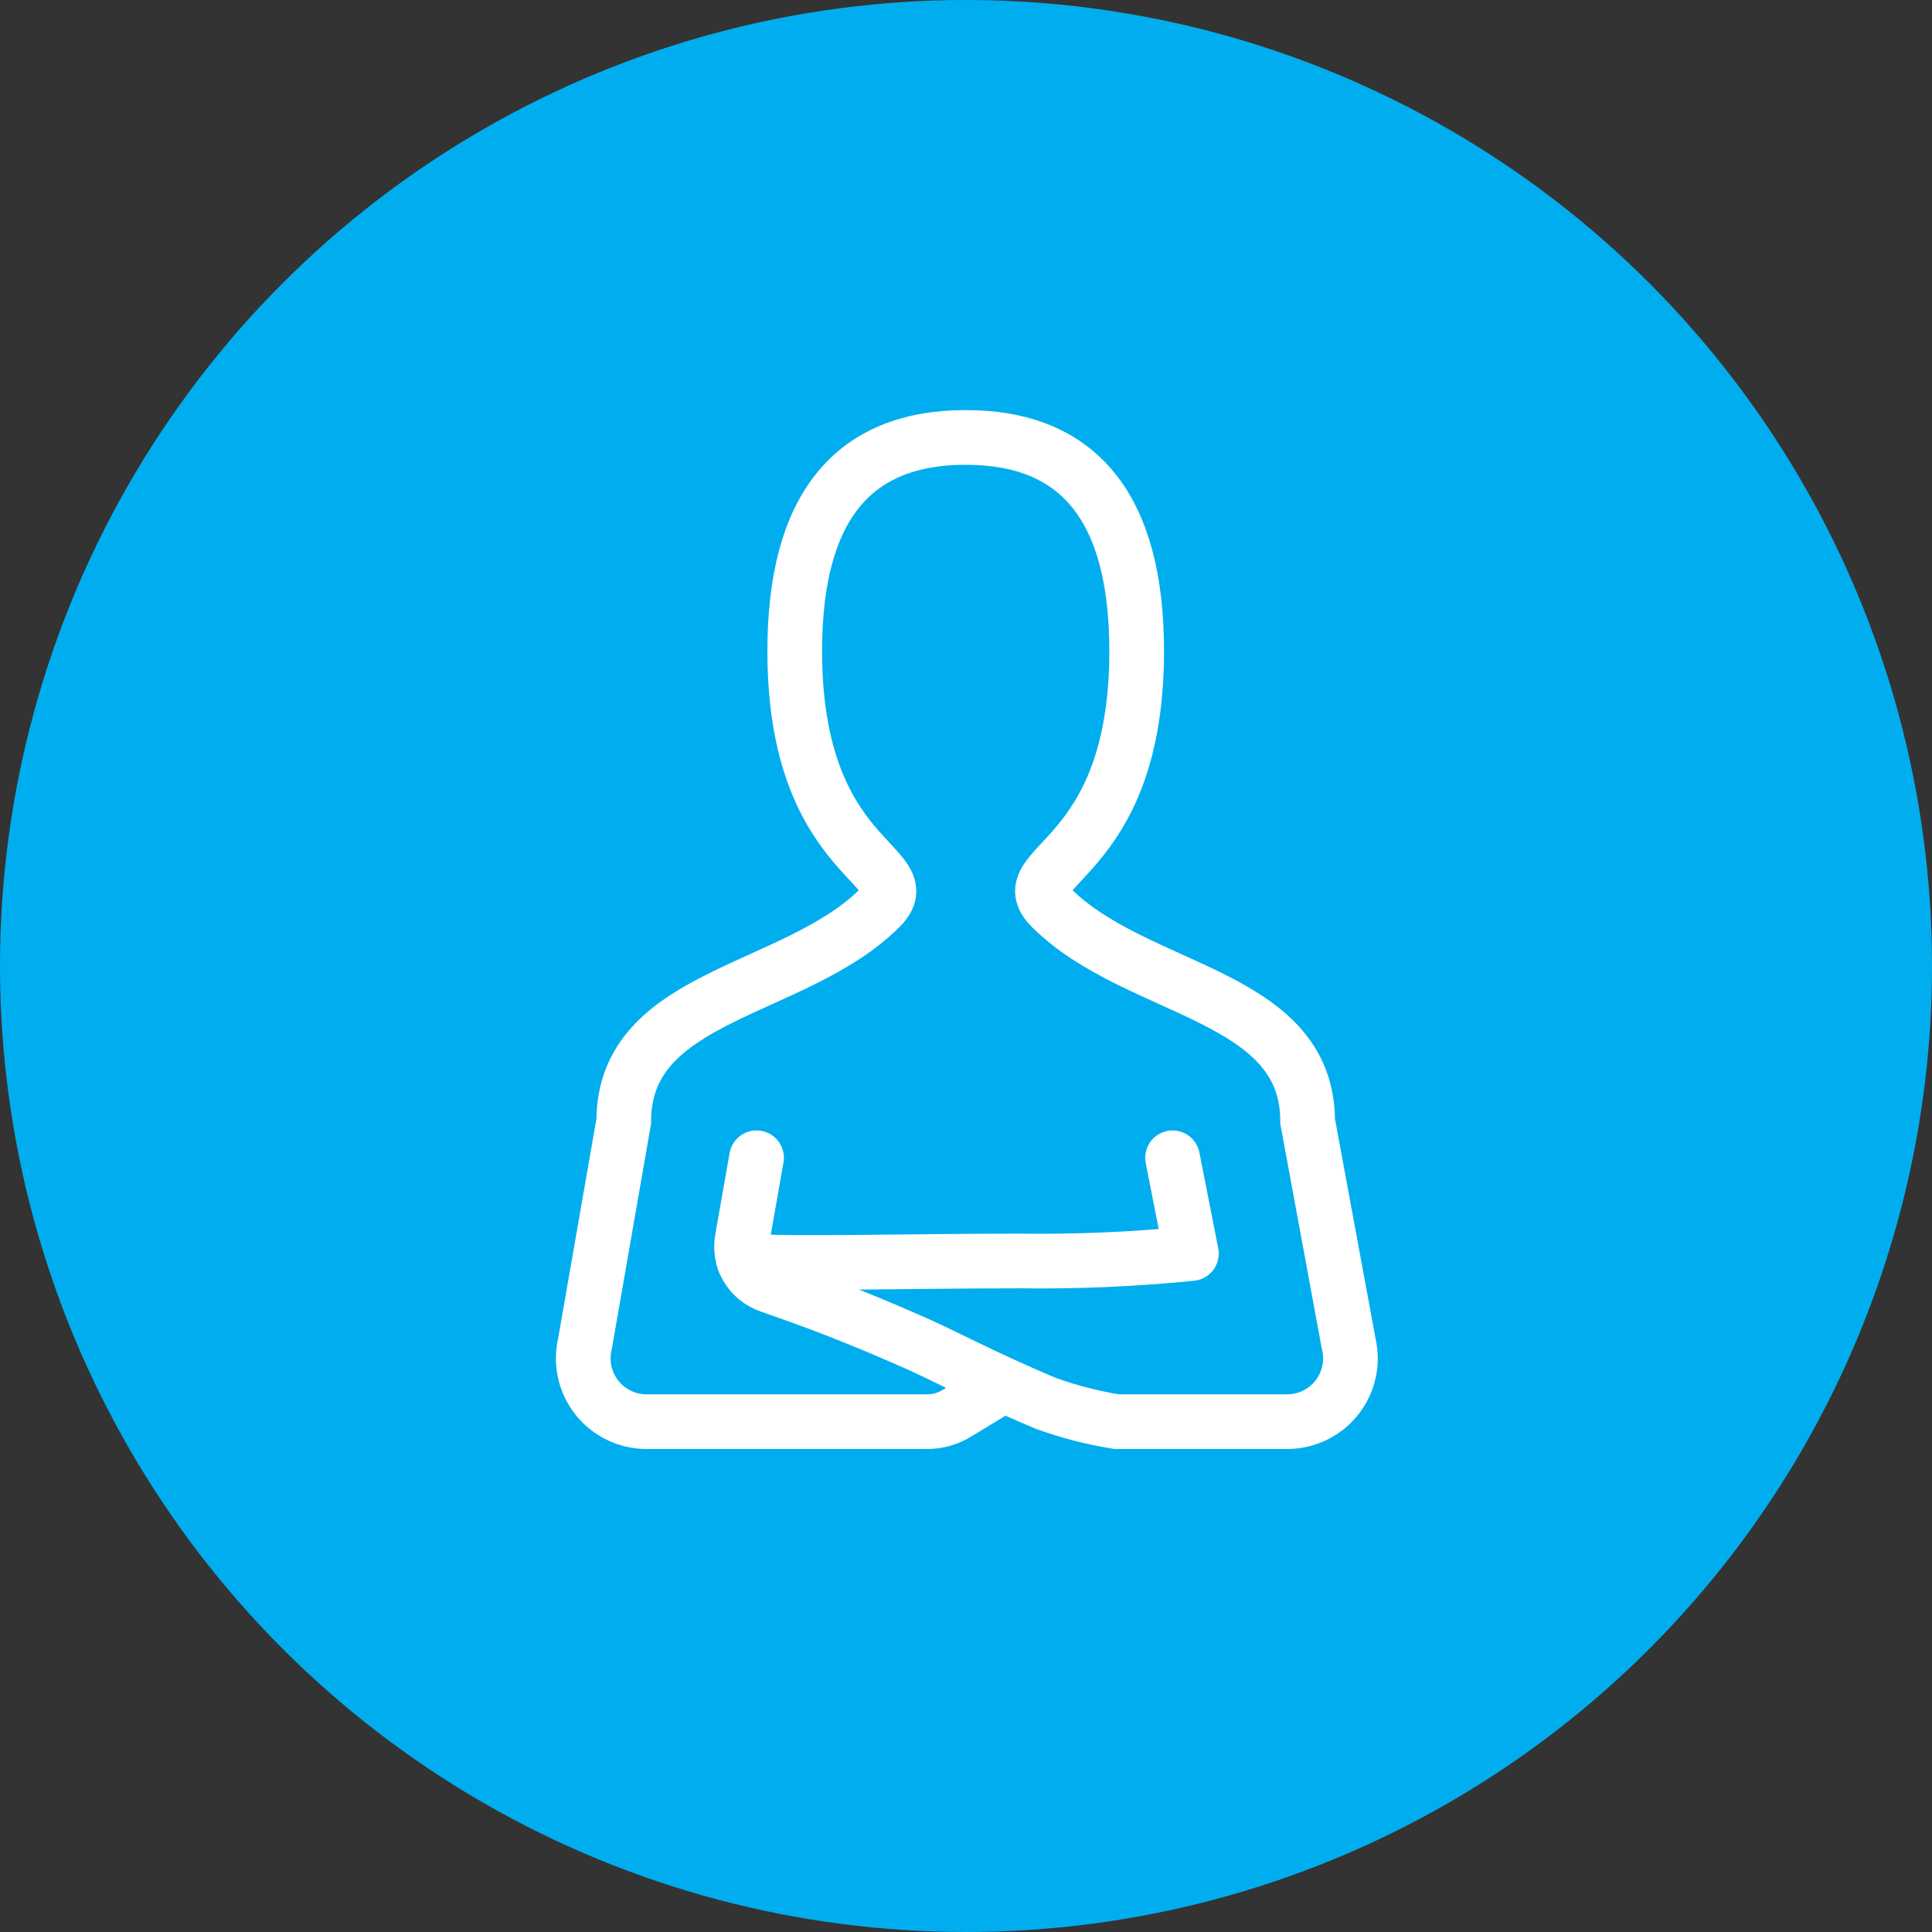 <svg width="53" height="53" viewBox="0 0 53 53" fill="none" xmlns="http://www.w3.org/2000/svg">
<rect x="0" y="0" width="53" height="53" fill="#333333" stroke="none"/>
<circle cx="26.5" cy="26.5" r="26.5" fill="#00AEEF"/>
<path d="M20.754 31.761L20.363 33.981C20.311 34.248 20.356 34.524 20.491 34.76C20.626 34.995 20.842 35.174 21.098 35.263C22.302 35.685 23.365 36.076 24.897 36.749C25.788 37.124 26.867 37.733 28.696 38.5C29.325 38.727 29.974 38.894 30.635 39H35.325C35.586 38.998 35.844 38.937 36.078 38.821C36.312 38.706 36.518 38.539 36.678 38.333C36.839 38.127 36.951 37.887 37.007 37.632C37.062 37.377 37.059 37.112 36.998 36.858L35.872 30.761C35.872 27.243 31.182 27.243 28.837 24.898C27.664 23.726 31.182 23.726 31.182 17.863C31.182 13.954 29.619 12 26.492 12C23.365 12 21.802 13.954 21.802 17.863C21.802 23.726 25.319 23.726 24.147 24.898C21.802 27.243 17.111 27.243 17.111 30.761L16.048 36.858C15.987 37.112 15.984 37.377 16.039 37.632C16.095 37.887 16.207 38.127 16.368 38.333C16.529 38.539 16.734 38.706 16.968 38.821C17.203 38.937 17.46 38.998 17.721 39H25.413C25.711 39.004 26.004 38.922 26.257 38.765L27.258 38.156" stroke="white" stroke-width="1.5" stroke-miterlimit="10" stroke-linecap="round"/>
<path d="M32.167 31.762L32.683 34.388C31.125 34.545 29.559 34.613 27.993 34.592C24.866 34.592 21.849 34.685 20.41 34.592" stroke="white" stroke-width="1.5" stroke-linecap="round" stroke-linejoin="round"/>
</svg>

